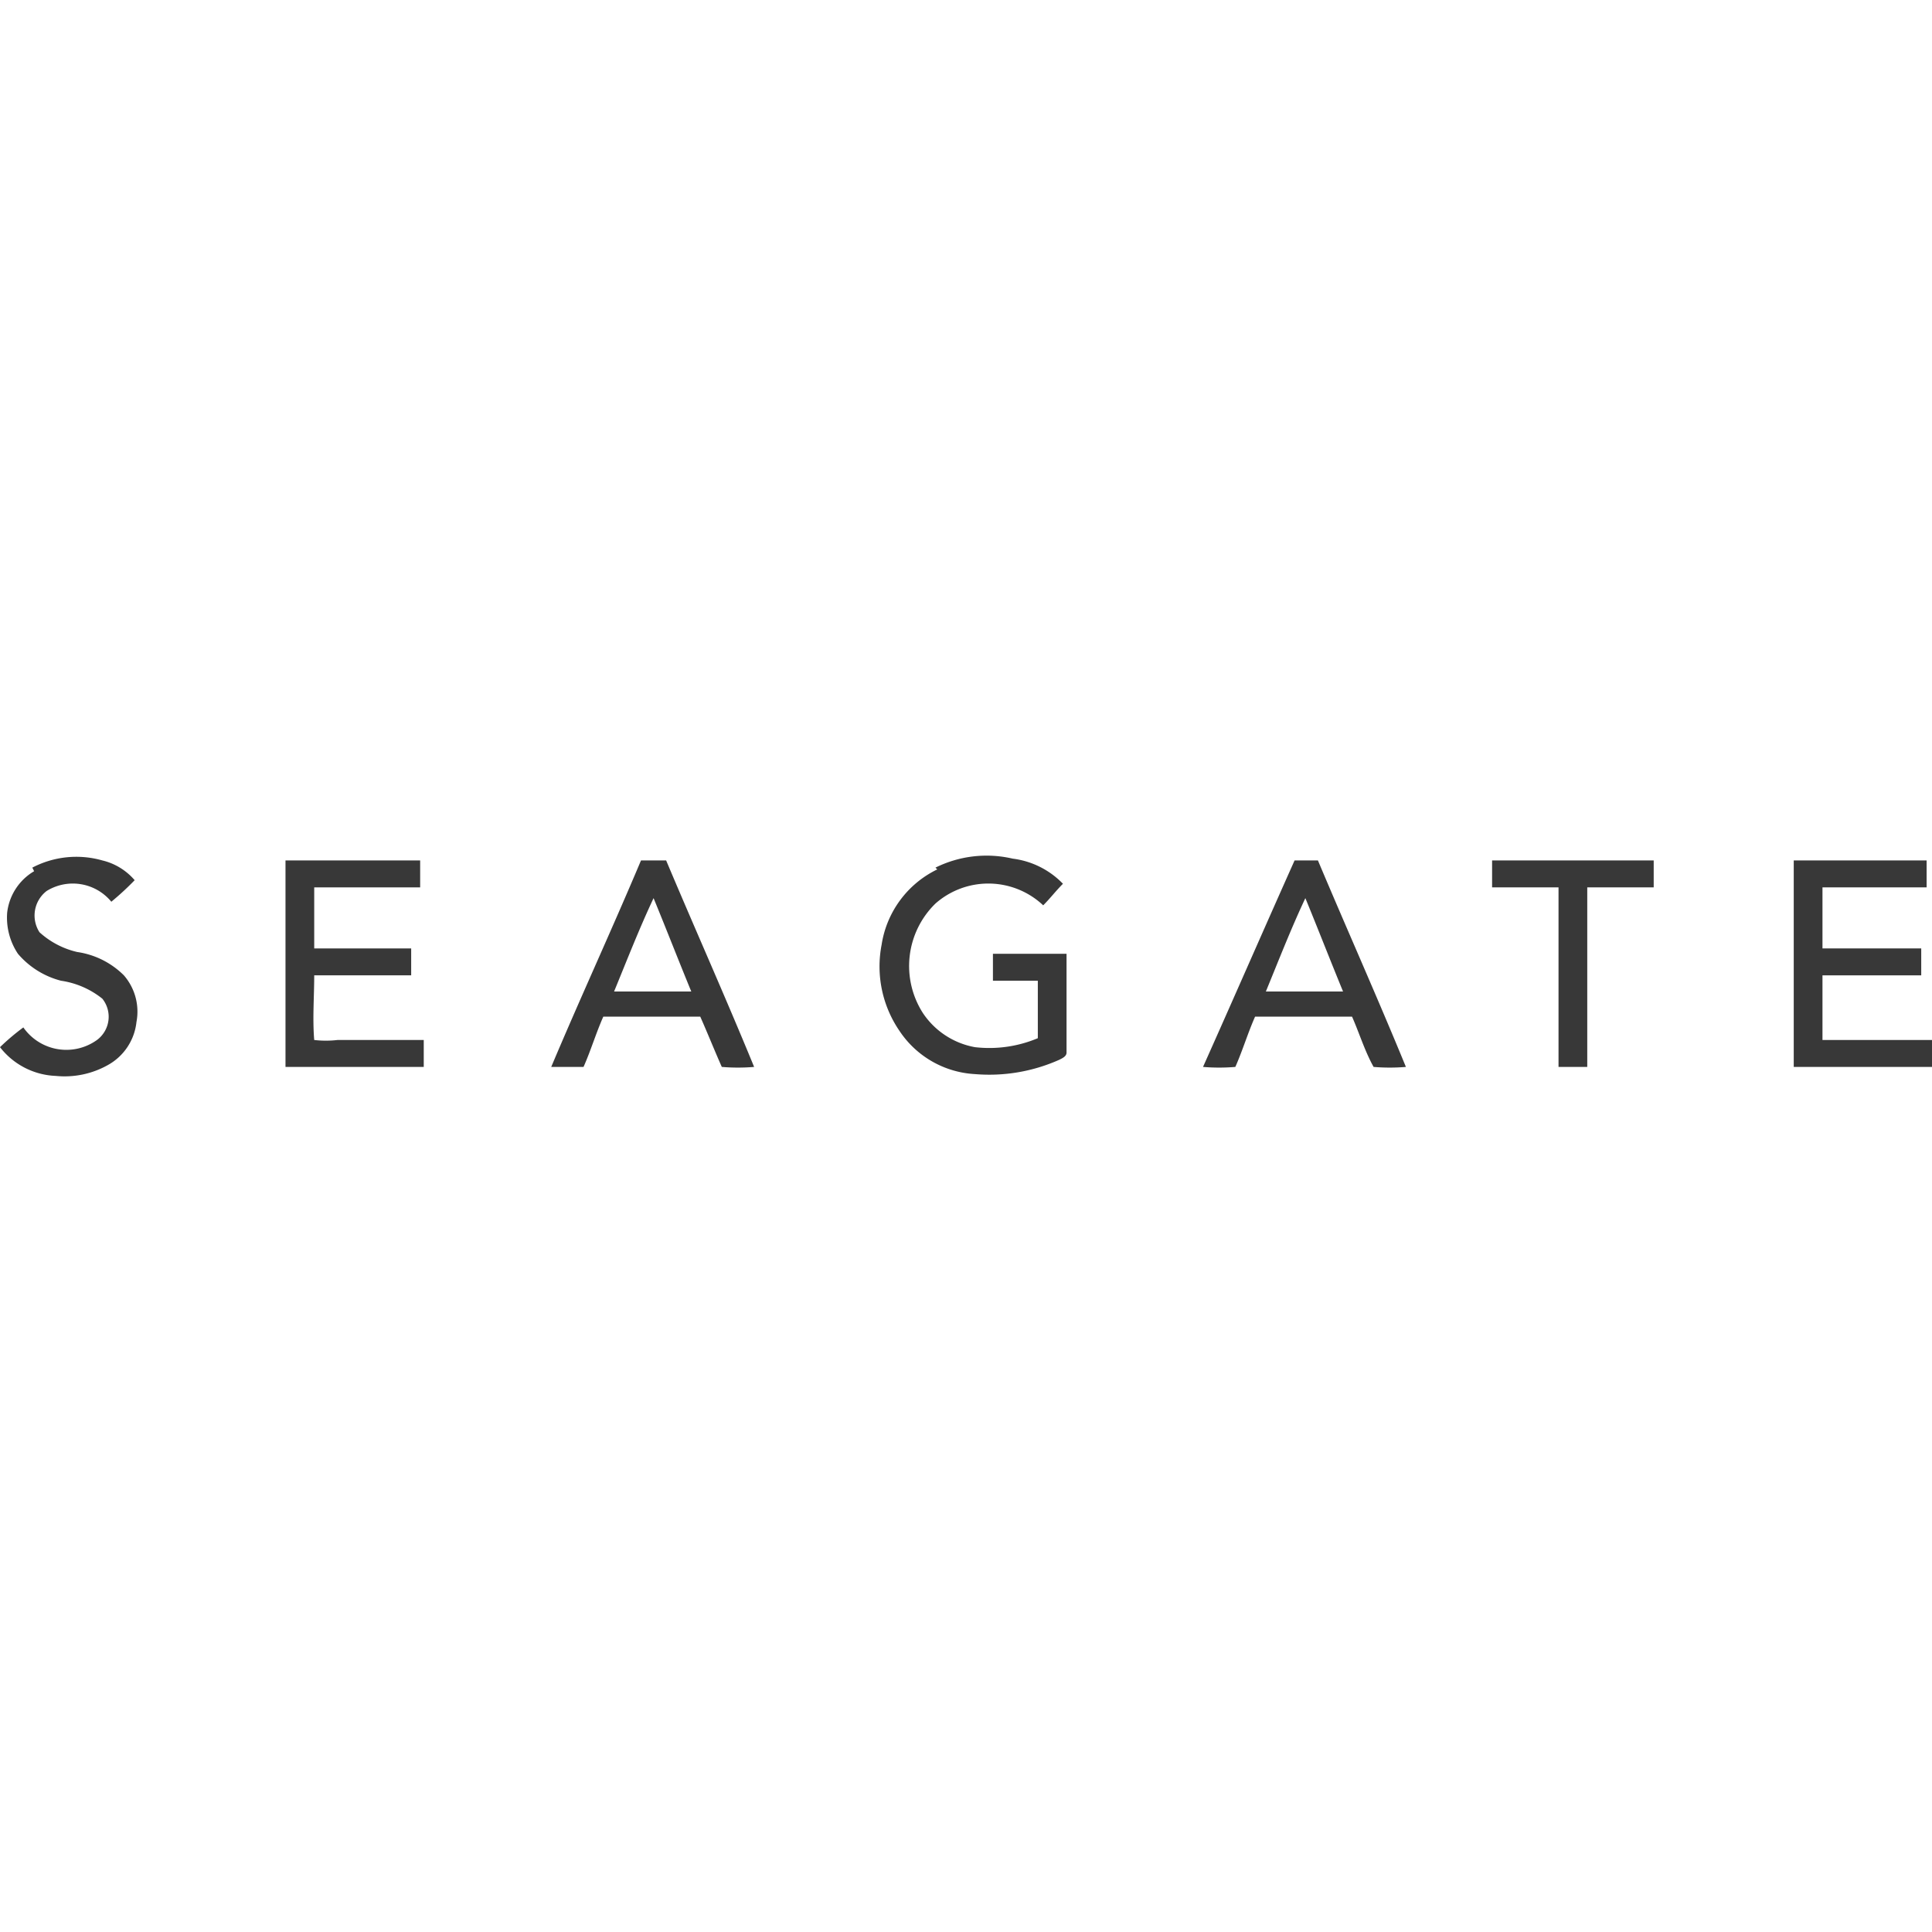 <svg id="Layer_1" data-name="Layer 1" xmlns="http://www.w3.org/2000/svg" viewBox="0 0 512 512"><defs><style>.cls-1{fill:#383838;}</style></defs><path class="cls-1" d="M20.461,252.292a22.341,22.341,0,0,1-9.993-5.234,8.191,8.191,0,0,1,1.903-10.944,13.208,13.208,0,0,1,17.131,2.855,73.392,73.392,0,0,0,6.185-5.71,16.229,16.229,0,0,0-8.564-5.234A25.159,25.159,0,0,0,8.565,229.929l.476.952a14.68,14.68,0,0,0-7.137,10.944,17.25,17.25,0,0,0,2.854,10.944,22.319,22.319,0,0,0,11.421,7.137A22.729,22.729,0,0,1,27.122,264.665,7.663,7.663,0,0,1,25.921,275.435q-.111.089-.226.174a13.904,13.904,0,0,1-19.404-3.183q-.053-.073-.105-.148A60.025,60.025,0,0,0,0,277.512,19.679,19.679,0,0,0,14.751,285.126a23.423,23.423,0,0,0,13.798-2.856,14.834,14.834,0,0,0,7.614-11.42,14.684,14.684,0,0,0-3.33-12.372A21.96,21.96,0,0,0,20.461,252.292Z"/><path class="cls-1" d="M263.137,259.906h11.897v15.226a33.147,33.147,0,0,1-16.655,2.38,21.059,21.059,0,0,1-13.8-9.041,23.113,23.113,0,0,1,3.33-29.026,21.193,21.193,0,0,1,28.551.475c1.904-1.904,3.33-3.807,5.234-5.71a22.353,22.353,0,0,0-13.324-6.662,30.482,30.482,0,0,0-20.461,2.38l.476.475a26.662,26.662,0,0,0-14.751,19.986,30.194,30.194,0,0,0,4.76,22.839,25.685,25.685,0,0,0,19.985,11.42,45.48,45.48,0,0,0,22.365-3.807c.951-.475,1.901-.952,1.901-1.903V252.768H263.137Z"/><path class="cls-1" d="M83.271,275.609c-.475-5.71,0-11.421,0-17.131h25.695v-7.137H83.271v-16.178h28.075V228.025H75.659v54.721h36.639v-7.137H89.457A26.935,26.935,0,0,1,83.271,275.609Z"/><polygon class="cls-1" points="395.421 235.162 413.026 235.162 413.026 282.746 420.639 282.746 420.639 235.162 438.247 235.162 438.247 228.025 395.421 228.025 395.421 235.162"/><polygon class="cls-1" points="482.974 275.609 482.974 258.478 509.146 258.478 509.146 251.341 482.974 251.341 482.974 235.162 510.573 235.162 510.573 228.025 475.361 228.025 475.361 282.746 512 282.746 512 275.609 482.974 275.609"/><path class="cls-1" d="M169.873,228.025c-7.614,18.082-16.178,36.64-23.792,54.721h8.564c1.903-4.282,3.33-9.041,5.236-13.323H185.577c1.902,4.282,3.805,9.041,5.708,13.323a51.457,51.457,0,0,0,8.566,0c-7.614-18.558-15.704-36.64-23.317-54.721Zm-7.137,34.736c3.33-8.089,6.661-16.655,10.468-24.744,3.33,8.089,6.663,16.654,9.994,24.744Z"/><path class="cls-1" d="M343.078,228.025c-8.088,18.082-16.178,36.64-24.266,54.721a51.431,51.431,0,0,0,8.564,0c1.904-4.282,3.33-9.041,5.234-13.323h25.695c1.903,4.282,3.33,9.041,5.71,13.323a51.431,51.431,0,0,0,8.564,0c-7.612-18.558-15.702-36.64-23.315-54.721Zm-7.612,34.736c3.33-8.089,6.661-16.655,10.468-24.744,3.33,8.089,6.661,16.654,9.991,24.744Z"/></svg>